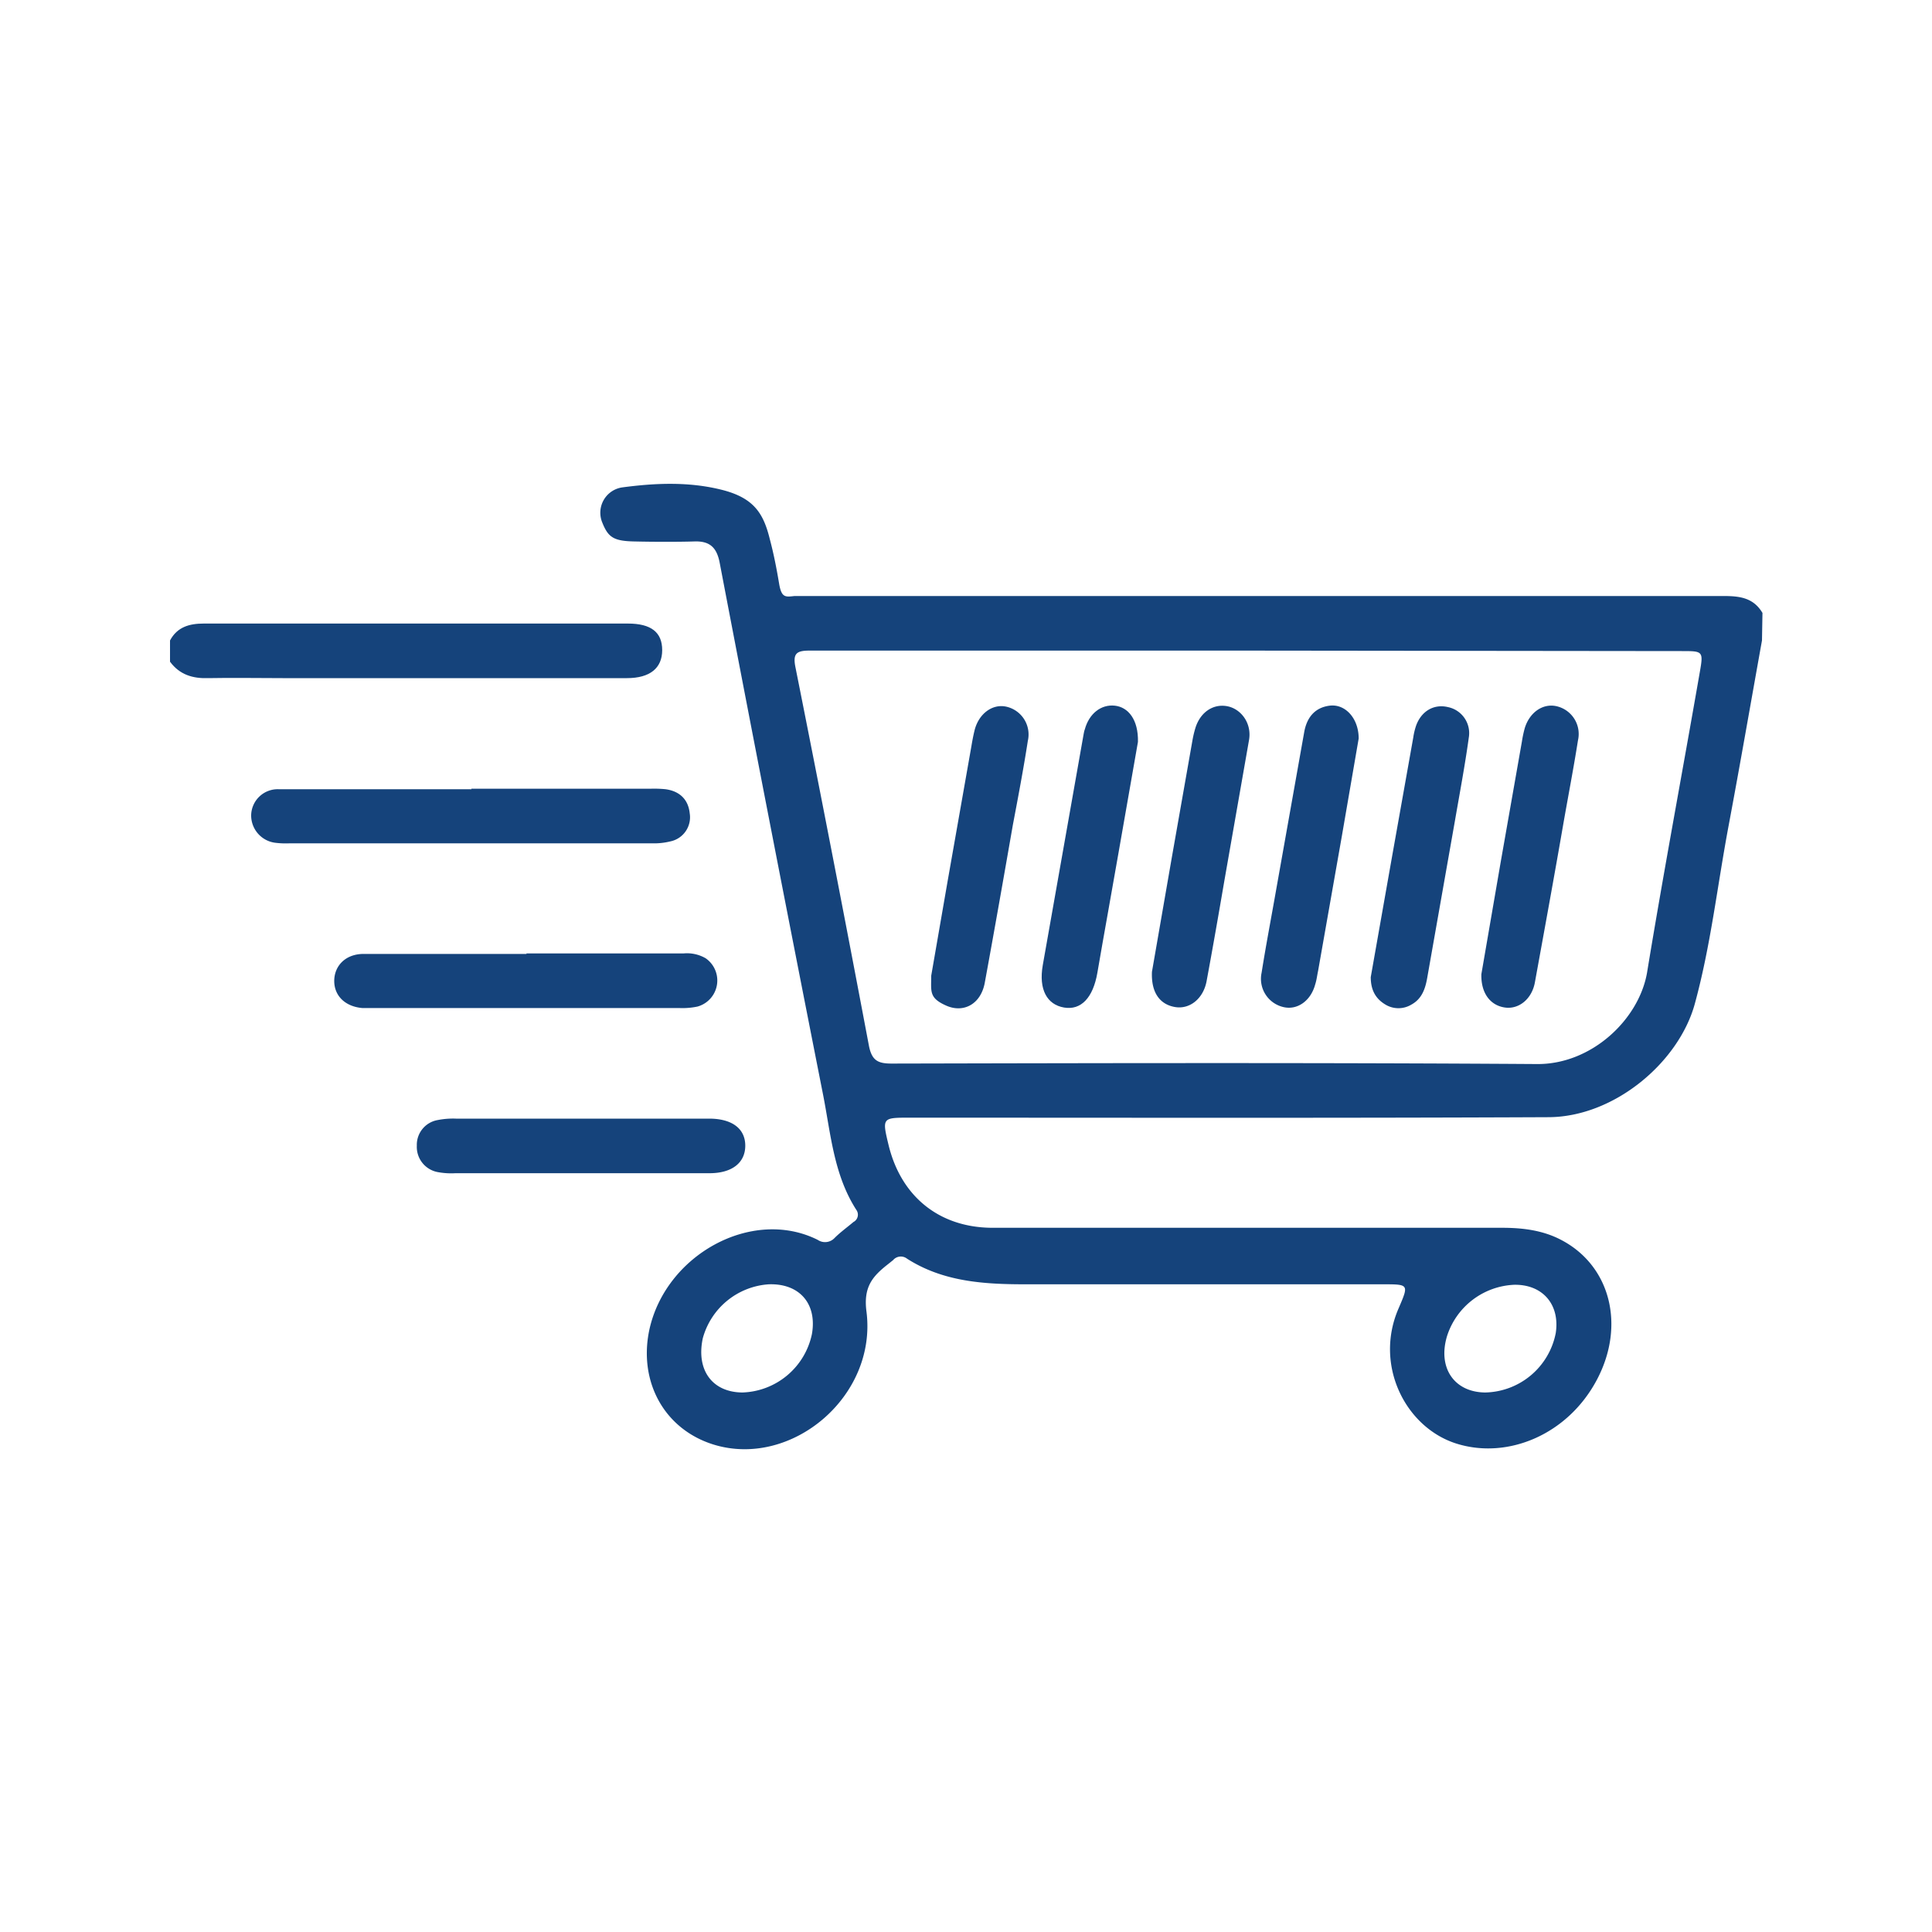 <svg xmlns="http://www.w3.org/2000/svg" viewBox="0 0 400 400"><title>header_cart</title><path d="M364.8,132.6c-2.3,12.8-4.5,25.5-6.9,38.3s-3.7,24.8-7,36.9-16.6,23.4-30.2,23.5c-44.1.2-88.2.1-132.3.1-5.8,0-5.8,0-4.4,5.8,2.6,10.5,10.4,16.9,21.3,17H311c4.2,0,8.4.5,12.2,2.5,10.2,5.3,13.4,17.7,7.4,29s-18.4,16.5-29,13.2-17.2-16.3-12-28.1c2.1-4.9,2.1-4.9-3.3-4.9h-74c-8.5,0-17-.5-24.5-5.3a2.1,2.1,0,0,0-2.9.3l-1,.8c-3.2,2.5-5.2,4.7-4.5,9.9,2.2,17.5-15.5,32.4-31.6,27.5-10.1-3.1-15.6-12.8-13.4-23.6,3.3-15.7,21.3-25.6,34.9-18.8a2.7,2.7,0,0,0,3.5-.4c1.2-1.2,2.6-2.2,3.9-3.3a1.7,1.7,0,0,0,.6-2.5c-4.7-7.3-5.3-15.8-6.9-23.9Q159.5,171.4,149,116.5c-.6-3.1-2-4.5-5.2-4.4s-8.4.1-12.6,0-5.3-.9-6.5-3.9a5.3,5.3,0,0,1,4.2-7.3c6.8-.9,13.7-1.2,20.5.5s8.7,5,10,10.3c.8,3,1.4,6.1,1.9,9.1s1.3,2.8,3.2,2.6H356.8c3.3,0,6.2.3,8.1,3.5Zm-106.5,2.1H167.6c-2.7,0-3.5.6-2.9,3.5q7.8,39.1,15.2,78.3c.6,3.1,1.9,3.7,4.7,3.7,44.5-.1,89.1-.2,133.6.1,11.3.1,21.1-9.2,22.8-18.9,3.4-20.7,7.3-41.4,10.9-62.1.8-4.5.7-4.5-3.7-4.5Zm49.2,153.6A15.2,15.2,0,0,0,322.1,276c.9-5.9-2.7-10.1-8.6-10a15.3,15.3,0,0,0-13.9,10.6C297.6,283.2,301.1,288.3,307.6,288.3Zm-153.8,0a15.2,15.2,0,0,0,14.4-12.1c1.1-6.3-2.6-10.5-8.9-10.3a15.2,15.2,0,0,0-13.7,11.2C144.1,283.7,147.5,288.3,153.8,288.3Z" style="fill:#15437B"/><path d="M35.2,132.6c1.5-2.8,4-3.5,7-3.5H130c4.8,0,7.1,1.8,7.1,5.5s-2.5,5.8-7.3,5.8H58.5c-5.1,0-10.3-.1-15.4,0-3.2.1-5.9-.7-7.9-3.4Z" style="fill:#15437B"/><path d="M97.6,163.3h37a24,24,0,0,1,3.2.1c2.9.4,4.7,2.1,5,5a5.1,5.1,0,0,1-4,5.8,14,14,0,0,1-3.8.4H60a17.7,17.7,0,0,1-2.9-.1,5.7,5.7,0,0,1-5.1-5.7,5.5,5.5,0,0,1,5.7-5.4H97.6Z" style="fill:#15437B"/><path d="M109,197.4h32.5a7.7,7.7,0,0,1,4.6,1,5.6,5.6,0,0,1-1.7,10,15.1,15.1,0,0,1-3.8.3H75c-3.5-.3-5.8-2.5-5.8-5.6s2.3-5.6,6.1-5.6H109Z" style="fill:#15437B"/><path d="M120.3,242.9h-26a15.1,15.1,0,0,1-3.5-.2,5.3,5.3,0,0,1-4.5-5.5,5.2,5.2,0,0,1,4.3-5.3,16.4,16.4,0,0,1,3.8-.3h52.4c4.8,0,7.5,2.1,7.5,5.6s-2.7,5.7-7.4,5.7H120.3Z" style="fill:#15437B"/><path d="M283.8,202.3l4.4-24.9,4.4-24.7a14.1,14.1,0,0,1,.6-2.5c1.1-3,3.7-4.5,6.6-3.8a5.5,5.5,0,0,1,4.3,6.3c-.8,5.8-1.9,11.6-2.9,17.4l-5.7,32.3c-.4,2.3-1.1,4.4-3.3,5.6a5.2,5.2,0,0,1-5.5-.1C284.6,206.6,283.8,204.7,283.8,202.3Z" style="fill:#15437B"/><path d="M238.5,201.2l4.1-23.6,4.3-24.4a21.7,21.7,0,0,1,.6-2.5c1-3.2,3.6-5,6.5-4.5s5.2,3.5,4.6,7c-1.7,9.7-3.4,19.4-5.1,29.1-1.2,7-2.4,13.9-3.7,20.9-.7,3.6-3.5,5.8-6.5,5.3S238.3,205.7,238.5,201.2Z" style="fill:#15437B"/><path d="M281.3,152.9l-3.5,20.3L272.9,201c-.2.9-.3,1.9-.6,2.8-.9,3.4-3.7,5.4-6.6,4.7a6,6,0,0,1-4.5-7.1c.9-5.7,2-11.4,3-17.1l5.8-32.6c.5-3,2.1-5.2,5.3-5.6S281.3,148.7,281.3,152.9Z" style="fill:#15437B"/><path d="M235.6,153.6l-4.1,23.4c-1.4,8.1-2.9,16.2-4.3,24.4-.9,5.2-3.4,7.8-6.9,7.2s-5.3-3.7-4.4-8.8q4.2-23.7,8.4-47.5c.1-.4.1-.8.3-1.3.9-3.3,3.4-5.2,6.2-4.9S235.7,149,235.6,153.6Z" style="fill:#15437B"/><path d="M192.8,202l3.4-19.6,4.9-27.8c.2-1.2.4-2.3.7-3.5.9-3.4,3.7-5.4,6.5-4.8a5.9,5.9,0,0,1,4.5,7.1c-.9,5.8-2,11.6-3.1,17.4-1.9,10.9-3.8,21.7-5.8,32.6-.8,4.5-4.4,6.4-8,4.8S192.8,205.3,192.8,202Z" style="fill:#15437B"/><path d="M306.7,201.7l4-23.2,4.4-25a23.4,23.4,0,0,1,.6-2.8c1-3.2,3.7-5.1,6.5-4.5a5.9,5.9,0,0,1,4.5,7.1c-.9,5.7-2,11.4-3,17.1-1.9,11-3.9,21.9-5.9,32.9-.6,3.5-3.3,5.7-6.2,5.3S306.6,205.8,306.7,201.7Z" style="fill:#15437B"/></svg>